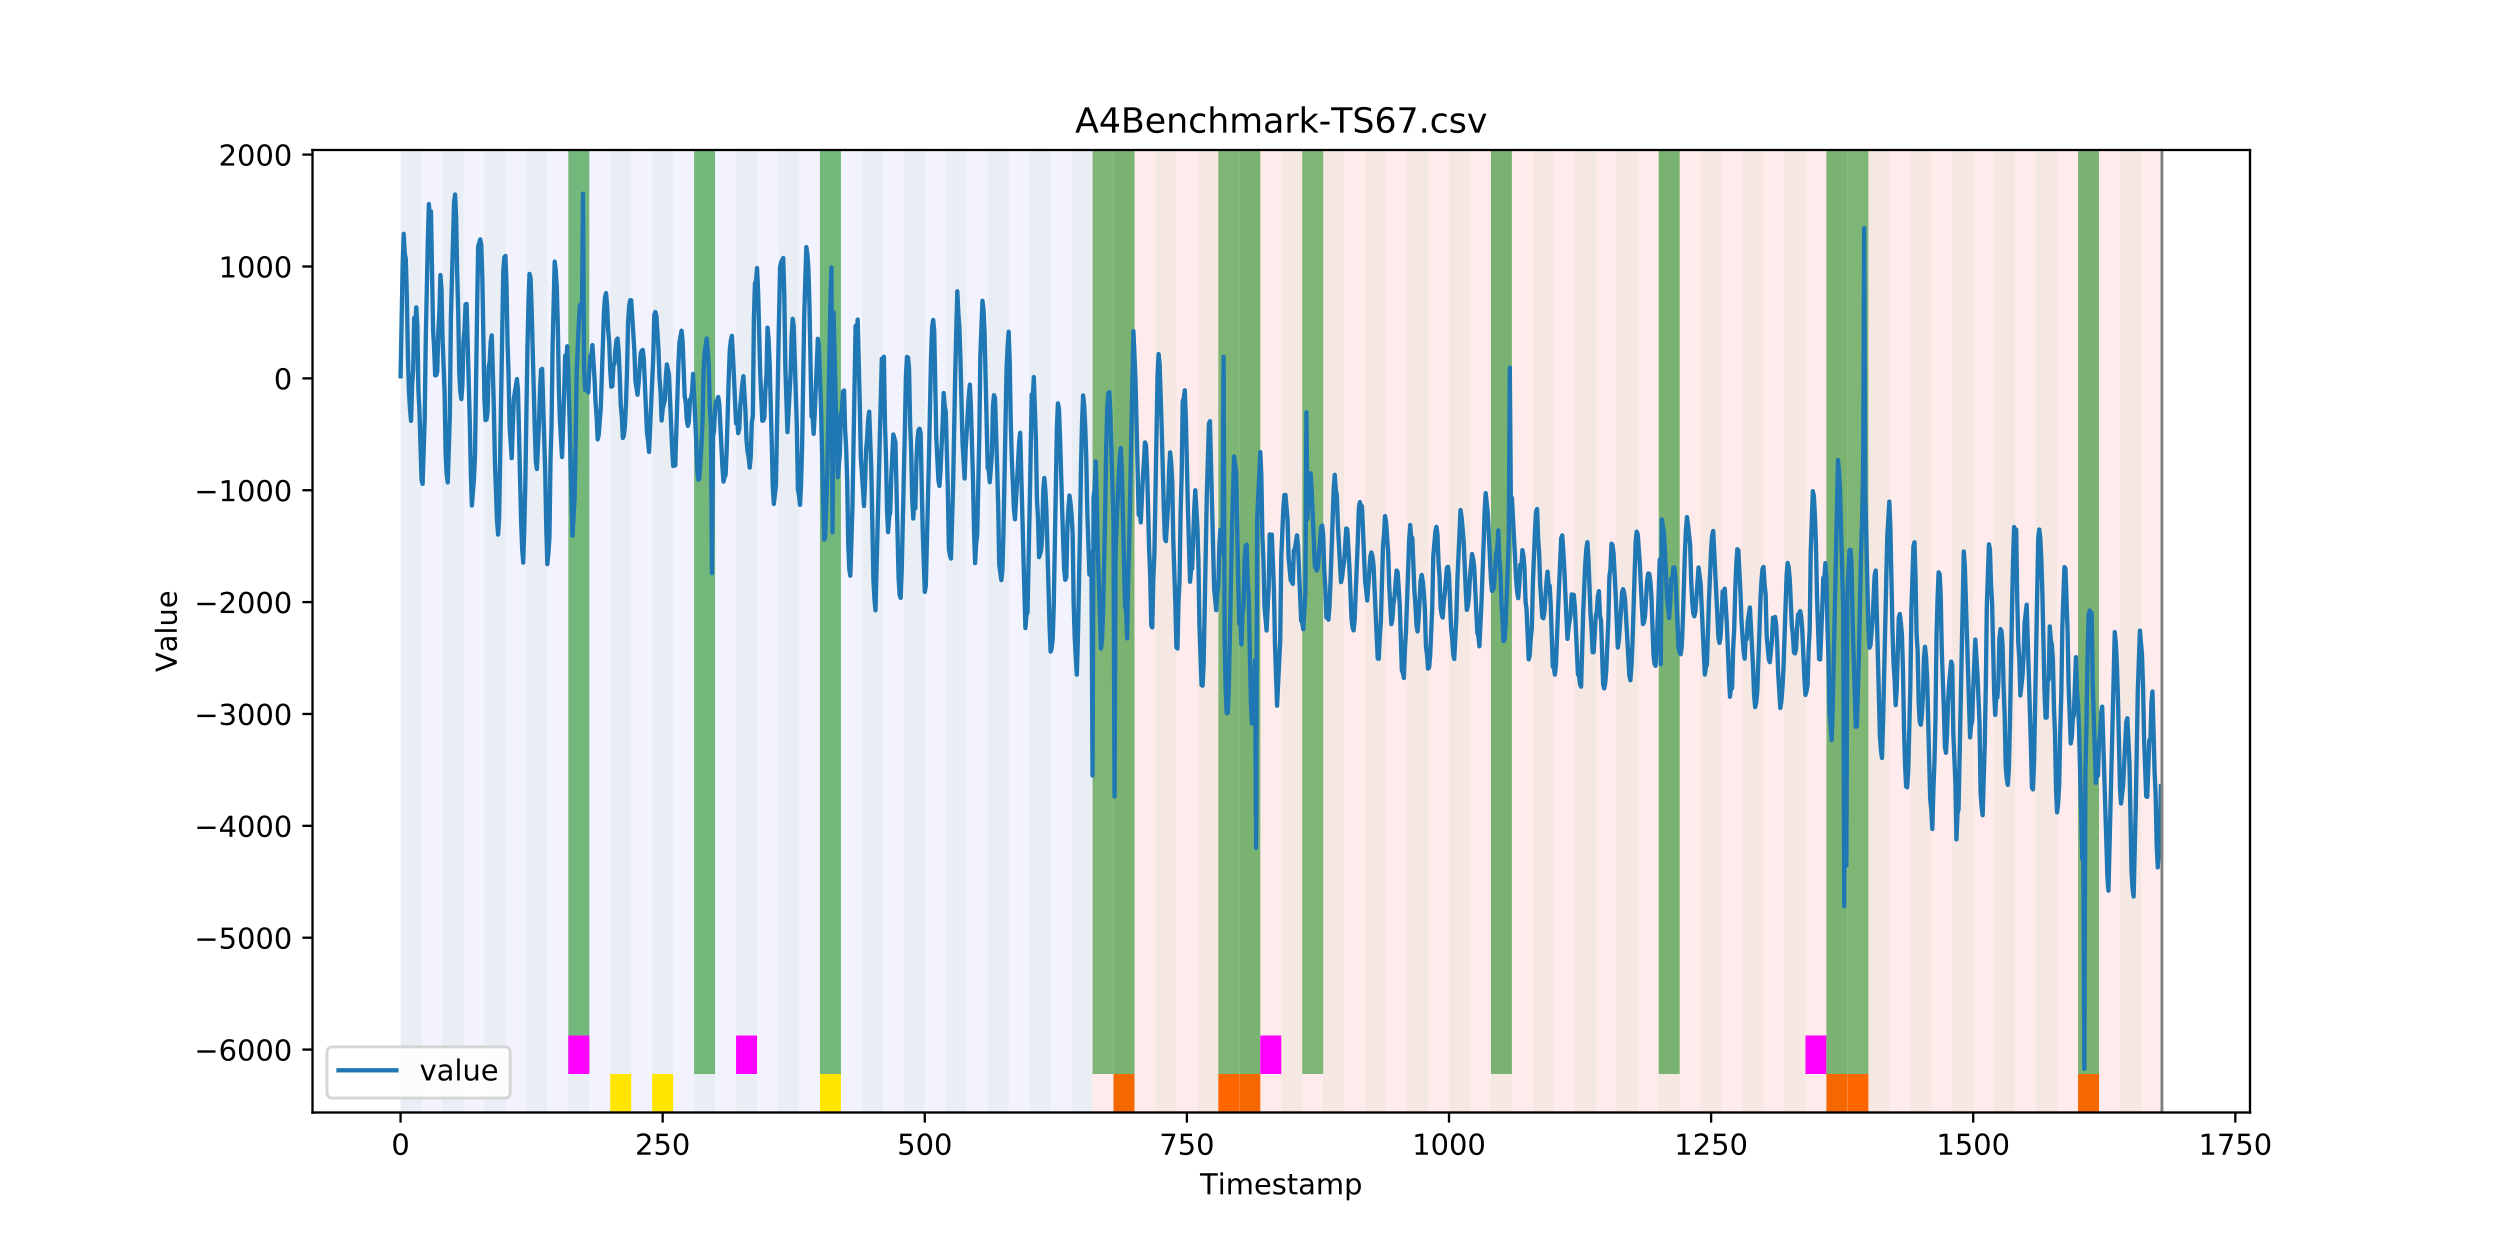 <?xml version="1.0" encoding="utf-8" standalone="no"?>
<!DOCTYPE svg PUBLIC "-//W3C//DTD SVG 1.1//EN"
  "http://www.w3.org/Graphics/SVG/1.1/DTD/svg11.dtd">
<!-- Created with matplotlib (https://matplotlib.org/) -->
<svg height="432pt" version="1.1" viewBox="0 0 864 432" width="864pt" xmlns="http://www.w3.org/2000/svg" xmlns:xlink="http://www.w3.org/1999/xlink">
 <defs>
  <style type="text/css">
*{stroke-linecap:butt;stroke-linejoin:round;}
  </style>
 </defs>
 <g id="figure_1">
  <g id="patch_1">
   <path d="M 0 432 
L 864 432 
L 864 0 
L 0 0 
z
" style="fill:#ffffff;"/>
  </g>
  <g id="axes_1">
   <g id="patch_2">
    <path d="M 108 384.48 
L 777.6 384.48 
L 777.6 51.84 
L 108 51.84 
z
" style="fill:#ffffff;"/>
   </g>
   <g id="patch_3">
    <path clip-path="url(#p8281e2f699)" d="M 138.436 384.48 
L 138.436 51.84 
L 377.579 51.84 
L 377.579 384.48 
z
" style="fill:#0000ff;opacity:0.05;"/>
   </g>
   <g id="patch_4">
    <path clip-path="url(#p8281e2f699)" d="M 377.579 384.48 
L 377.579 51.84 
L 747.164 51.84 
L 747.164 384.48 
z
" style="fill:#ff0000;opacity:0.08;"/>
   </g>
   <g id="patch_5">
    <path clip-path="url(#p8281e2f699)" d="M 138.436 384.48 
L 138.436 51.84 
L 145.683 51.84 
L 145.683 384.48 
z
" style="fill:#008000;opacity:0.04;"/>
   </g>
   <g id="patch_6">
    <path clip-path="url(#p8281e2f699)" d="M 384.826 384.48 
L 384.826 371.174 
L 392.073 371.174 
L 392.073 384.48 
z
" style="fill:#ff6600;"/>
   </g>
   <g id="patch_7">
    <path clip-path="url(#p8281e2f699)" d="M 152.93 384.48 
L 152.93 51.84 
L 160.177 51.84 
L 160.177 384.48 
z
" style="fill:#008000;opacity:0.04;"/>
   </g>
   <g id="patch_8">
    <path clip-path="url(#p8281e2f699)" d="M 167.423 384.48 
L 167.423 51.84 
L 174.67 51.84 
L 174.67 384.48 
z
" style="fill:#008000;opacity:0.04;"/>
   </g>
   <g id="patch_9">
    <path clip-path="url(#p8281e2f699)" d="M 181.917 384.48 
L 181.917 51.84 
L 189.164 51.84 
L 189.164 384.48 
z
" style="fill:#008000;opacity:0.04;"/>
   </g>
   <g id="patch_10">
    <path clip-path="url(#p8281e2f699)" d="M 421.06 384.48 
L 421.06 371.174 
L 428.306 371.174 
L 428.306 384.48 
z
" style="fill:#ff6600;"/>
   </g>
   <g id="patch_11">
    <path clip-path="url(#p8281e2f699)" d="M 428.306 384.48 
L 428.306 371.174 
L 435.553 371.174 
L 435.553 384.48 
z
" style="fill:#ff6600;"/>
   </g>
   <g id="patch_12">
    <path clip-path="url(#p8281e2f699)" d="M 196.41 384.48 
L 196.41 51.84 
L 203.657 51.84 
L 203.657 384.48 
z
" style="fill:#008000;opacity:0.04;"/>
   </g>
   <g id="patch_13">
    <path clip-path="url(#p8281e2f699)" d="M 196.41 371.174 
L 196.41 51.84 
L 203.657 51.84 
L 203.657 371.174 
z
" style="fill:#008000;opacity:0.5;"/>
   </g>
   <g id="patch_14">
    <path clip-path="url(#p8281e2f699)" d="M 196.41 371.174 
L 196.41 357.869 
L 203.657 357.869 
L 203.657 371.174 
z
" style="fill:#ff00ff;"/>
   </g>
   <g id="patch_15">
    <path clip-path="url(#p8281e2f699)" d="M 210.904 384.48 
L 210.904 51.84 
L 218.151 51.84 
L 218.151 384.48 
z
" style="fill:#008000;opacity:0.04;"/>
   </g>
   <g id="patch_16">
    <path clip-path="url(#p8281e2f699)" d="M 210.904 384.48 
L 210.904 371.174 
L 218.151 371.174 
L 218.151 384.48 
z
" style="fill:#ffe500;"/>
   </g>
   <g id="patch_17">
    <path clip-path="url(#p8281e2f699)" d="M 225.397 384.48 
L 225.397 51.84 
L 232.644 51.84 
L 232.644 384.48 
z
" style="fill:#008000;opacity:0.04;"/>
   </g>
   <g id="patch_18">
    <path clip-path="url(#p8281e2f699)" d="M 225.397 384.48 
L 225.397 371.174 
L 232.644 371.174 
L 232.644 384.48 
z
" style="fill:#ffe500;"/>
   </g>
   <g id="patch_19">
    <path clip-path="url(#p8281e2f699)" d="M 239.891 384.48 
L 239.891 51.84 
L 247.138 51.84 
L 247.138 384.48 
z
" style="fill:#008000;opacity:0.04;"/>
   </g>
   <g id="patch_20">
    <path clip-path="url(#p8281e2f699)" d="M 239.891 371.174 
L 239.891 51.84 
L 247.138 51.84 
L 247.138 371.174 
z
" style="fill:#008000;opacity:0.5;"/>
   </g>
   <g id="patch_21">
    <path clip-path="url(#p8281e2f699)" d="M 254.384 384.48 
L 254.384 51.84 
L 261.631 51.84 
L 261.631 384.48 
z
" style="fill:#008000;opacity:0.04;"/>
   </g>
   <g id="patch_22">
    <path clip-path="url(#p8281e2f699)" d="M 254.384 371.174 
L 254.384 357.869 
L 261.631 357.869 
L 261.631 371.174 
z
" style="fill:#ff00ff;"/>
   </g>
   <g id="patch_23">
    <path clip-path="url(#p8281e2f699)" d="M 268.878 384.48 
L 268.878 51.84 
L 276.125 51.84 
L 276.125 384.48 
z
" style="fill:#008000;opacity:0.04;"/>
   </g>
   <g id="patch_24">
    <path clip-path="url(#p8281e2f699)" d="M 283.371 384.48 
L 283.371 51.84 
L 290.618 51.84 
L 290.618 384.48 
z
" style="fill:#008000;opacity:0.04;"/>
   </g>
   <g id="patch_25">
    <path clip-path="url(#p8281e2f699)" d="M 283.371 371.174 
L 283.371 51.84 
L 290.618 51.84 
L 290.618 371.174 
z
" style="fill:#008000;opacity:0.5;"/>
   </g>
   <g id="patch_26">
    <path clip-path="url(#p8281e2f699)" d="M 283.371 384.48 
L 283.371 371.174 
L 290.618 371.174 
L 290.618 384.48 
z
" style="fill:#ffe500;"/>
   </g>
   <g id="patch_27">
    <path clip-path="url(#p8281e2f699)" d="M 297.865 384.48 
L 297.865 51.84 
L 305.112 51.84 
L 305.112 384.48 
z
" style="fill:#008000;opacity:0.04;"/>
   </g>
   <g id="patch_28">
    <path clip-path="url(#p8281e2f699)" d="M 312.358 384.48 
L 312.358 51.84 
L 319.605 51.84 
L 319.605 384.48 
z
" style="fill:#008000;opacity:0.04;"/>
   </g>
   <g id="patch_29">
    <path clip-path="url(#p8281e2f699)" d="M 326.852 384.48 
L 326.852 51.84 
L 334.099 51.84 
L 334.099 384.48 
z
" style="fill:#008000;opacity:0.04;"/>
   </g>
   <g id="patch_30">
    <path clip-path="url(#p8281e2f699)" d="M 341.345 384.48 
L 341.345 51.84 
L 348.592 51.84 
L 348.592 384.48 
z
" style="fill:#008000;opacity:0.04;"/>
   </g>
   <g id="patch_31">
    <path clip-path="url(#p8281e2f699)" d="M 355.839 384.48 
L 355.839 51.84 
L 363.086 51.84 
L 363.086 384.48 
z
" style="fill:#008000;opacity:0.04;"/>
   </g>
   <g id="patch_32">
    <path clip-path="url(#p8281e2f699)" d="M 370.332 384.48 
L 370.332 51.84 
L 377.579 51.84 
L 377.579 384.48 
z
" style="fill:#008000;opacity:0.04;"/>
   </g>
   <g id="patch_33">
    <path clip-path="url(#p8281e2f699)" d="M 377.579 371.174 
L 377.579 51.84 
L 384.826 51.84 
L 384.826 371.174 
z
" style="fill:#008000;opacity:0.5;"/>
   </g>
   <g id="patch_34">
    <path clip-path="url(#p8281e2f699)" d="M 384.826 384.48 
L 384.826 51.84 
L 392.073 51.84 
L 392.073 384.48 
z
" style="fill:#008000;opacity:0.04;"/>
   </g>
   <g id="patch_35">
    <path clip-path="url(#p8281e2f699)" d="M 384.826 371.174 
L 384.826 51.84 
L 392.073 51.84 
L 392.073 371.174 
z
" style="fill:#008000;opacity:0.5;"/>
   </g>
   <g id="patch_36">
    <path clip-path="url(#p8281e2f699)" d="M 631.216 384.48 
L 631.216 371.174 
L 638.462 371.174 
L 638.462 384.48 
z
" style="fill:#ff6600;"/>
   </g>
   <g id="patch_37">
    <path clip-path="url(#p8281e2f699)" d="M 399.319 384.48 
L 399.319 51.84 
L 406.566 51.84 
L 406.566 384.48 
z
" style="fill:#008000;opacity:0.04;"/>
   </g>
   <g id="patch_38">
    <path clip-path="url(#p8281e2f699)" d="M 638.462 384.48 
L 638.462 371.174 
L 645.709 371.174 
L 645.709 384.48 
z
" style="fill:#ff6600;"/>
   </g>
   <g id="patch_39">
    <path clip-path="url(#p8281e2f699)" d="M 413.813 384.48 
L 413.813 51.84 
L 421.06 51.84 
L 421.06 384.48 
z
" style="fill:#008000;opacity:0.04;"/>
   </g>
   <g id="patch_40">
    <path clip-path="url(#p8281e2f699)" d="M 421.06 371.174 
L 421.06 51.84 
L 428.306 51.84 
L 428.306 371.174 
z
" style="fill:#008000;opacity:0.5;"/>
   </g>
   <g id="patch_41">
    <path clip-path="url(#p8281e2f699)" d="M 428.306 384.48 
L 428.306 51.84 
L 435.553 51.84 
L 435.553 384.48 
z
" style="fill:#008000;opacity:0.04;"/>
   </g>
   <g id="patch_42">
    <path clip-path="url(#p8281e2f699)" d="M 428.306 371.174 
L 428.306 51.84 
L 435.553 51.84 
L 435.553 371.174 
z
" style="fill:#008000;opacity:0.5;"/>
   </g>
   <g id="patch_43">
    <path clip-path="url(#p8281e2f699)" d="M 435.553 371.174 
L 435.553 357.869 
L 442.8 357.869 
L 442.8 371.174 
z
" style="fill:#ff00ff;"/>
   </g>
   <g id="patch_44">
    <path clip-path="url(#p8281e2f699)" d="M 442.8 384.48 
L 442.8 51.84 
L 450.047 51.84 
L 450.047 384.48 
z
" style="fill:#008000;opacity:0.04;"/>
   </g>
   <g id="patch_45">
    <path clip-path="url(#p8281e2f699)" d="M 450.047 371.174 
L 450.047 51.84 
L 457.294 51.84 
L 457.294 371.174 
z
" style="fill:#008000;opacity:0.5;"/>
   </g>
   <g id="patch_46">
    <path clip-path="url(#p8281e2f699)" d="M 457.294 384.48 
L 457.294 51.84 
L 464.54 51.84 
L 464.54 384.48 
z
" style="fill:#008000;opacity:0.04;"/>
   </g>
   <g id="patch_47">
    <path clip-path="url(#p8281e2f699)" d="M 471.787 384.48 
L 471.787 51.84 
L 479.034 51.84 
L 479.034 384.48 
z
" style="fill:#008000;opacity:0.04;"/>
   </g>
   <g id="patch_48">
    <path clip-path="url(#p8281e2f699)" d="M 718.177 384.48 
L 718.177 371.174 
L 725.423 371.174 
L 725.423 384.48 
z
" style="fill:#ff6600;"/>
   </g>
   <g id="patch_49">
    <path clip-path="url(#p8281e2f699)" d="M 486.281 384.48 
L 486.281 51.84 
L 493.527 51.84 
L 493.527 384.48 
z
" style="fill:#008000;opacity:0.04;"/>
   </g>
   <g id="patch_50">
    <path clip-path="url(#p8281e2f699)" d="M 500.774 384.48 
L 500.774 51.84 
L 508.021 51.84 
L 508.021 384.48 
z
" style="fill:#008000;opacity:0.04;"/>
   </g>
   <g id="patch_51">
    <path clip-path="url(#p8281e2f699)" d="M 515.268 384.48 
L 515.268 51.84 
L 522.514 51.84 
L 522.514 384.48 
z
" style="fill:#008000;opacity:0.04;"/>
   </g>
   <g id="patch_52">
    <path clip-path="url(#p8281e2f699)" d="M 515.268 371.174 
L 515.268 51.84 
L 522.514 51.84 
L 522.514 371.174 
z
" style="fill:#008000;opacity:0.5;"/>
   </g>
   <g id="patch_53">
    <path clip-path="url(#p8281e2f699)" d="M 529.761 384.48 
L 529.761 51.84 
L 537.008 51.84 
L 537.008 384.48 
z
" style="fill:#008000;opacity:0.04;"/>
   </g>
   <g id="patch_54">
    <path clip-path="url(#p8281e2f699)" d="M 544.255 384.48 
L 544.255 51.84 
L 551.501 51.84 
L 551.501 384.48 
z
" style="fill:#008000;opacity:0.04;"/>
   </g>
   <g id="patch_55">
    <path clip-path="url(#p8281e2f699)" d="M 558.748 384.48 
L 558.748 51.84 
L 565.995 51.84 
L 565.995 384.48 
z
" style="fill:#008000;opacity:0.04;"/>
   </g>
   <g id="patch_56">
    <path clip-path="url(#p8281e2f699)" d="M 573.242 384.48 
L 573.242 51.84 
L 580.488 51.84 
L 580.488 384.48 
z
" style="fill:#008000;opacity:0.04;"/>
   </g>
   <g id="patch_57">
    <path clip-path="url(#p8281e2f699)" d="M 573.242 371.174 
L 573.242 51.84 
L 580.488 51.84 
L 580.488 371.174 
z
" style="fill:#008000;opacity:0.5;"/>
   </g>
   <g id="patch_58">
    <path clip-path="url(#p8281e2f699)" d="M 587.735 384.48 
L 587.735 51.84 
L 594.982 51.84 
L 594.982 384.48 
z
" style="fill:#008000;opacity:0.04;"/>
   </g>
   <g id="patch_59">
    <path clip-path="url(#p8281e2f699)" d="M 602.229 384.48 
L 602.229 51.84 
L 609.475 51.84 
L 609.475 384.48 
z
" style="fill:#008000;opacity:0.04;"/>
   </g>
   <g id="patch_60">
    <path clip-path="url(#p8281e2f699)" d="M 616.722 384.48 
L 616.722 51.84 
L 623.969 51.84 
L 623.969 384.48 
z
" style="fill:#008000;opacity:0.04;"/>
   </g>
   <g id="patch_61">
    <path clip-path="url(#p8281e2f699)" d="M 623.969 371.174 
L 623.969 357.869 
L 631.216 357.869 
L 631.216 371.174 
z
" style="fill:#ff00ff;"/>
   </g>
   <g id="patch_62">
    <path clip-path="url(#p8281e2f699)" d="M 631.216 384.48 
L 631.216 51.84 
L 638.462 51.84 
L 638.462 384.48 
z
" style="fill:#008000;opacity:0.04;"/>
   </g>
   <g id="patch_63">
    <path clip-path="url(#p8281e2f699)" d="M 631.216 371.174 
L 631.216 51.84 
L 638.462 51.84 
L 638.462 371.174 
z
" style="fill:#008000;opacity:0.5;"/>
   </g>
   <g id="patch_64">
    <path clip-path="url(#p8281e2f699)" d="M 638.462 371.174 
L 638.462 51.84 
L 645.709 51.84 
L 645.709 371.174 
z
" style="fill:#008000;opacity:0.5;"/>
   </g>
   <g id="patch_65">
    <path clip-path="url(#p8281e2f699)" d="M 645.709 384.48 
L 645.709 51.84 
L 652.956 51.84 
L 652.956 384.48 
z
" style="fill:#008000;opacity:0.04;"/>
   </g>
   <g id="patch_66">
    <path clip-path="url(#p8281e2f699)" d="M 660.203 384.48 
L 660.203 51.84 
L 667.449 51.84 
L 667.449 384.48 
z
" style="fill:#008000;opacity:0.04;"/>
   </g>
   <g id="patch_67">
    <path clip-path="url(#p8281e2f699)" d="M 674.696 384.48 
L 674.696 51.84 
L 681.943 51.84 
L 681.943 384.48 
z
" style="fill:#008000;opacity:0.04;"/>
   </g>
   <g id="patch_68">
    <path clip-path="url(#p8281e2f699)" d="M 689.19 384.48 
L 689.19 51.84 
L 696.436 51.84 
L 696.436 384.48 
z
" style="fill:#008000;opacity:0.04;"/>
   </g>
   <g id="patch_69">
    <path clip-path="url(#p8281e2f699)" d="M 703.683 384.48 
L 703.683 51.84 
L 710.93 51.84 
L 710.93 384.48 
z
" style="fill:#008000;opacity:0.04;"/>
   </g>
   <g id="patch_70">
    <path clip-path="url(#p8281e2f699)" d="M 718.177 384.48 
L 718.177 51.84 
L 725.423 51.84 
L 725.423 384.48 
z
" style="fill:#008000;opacity:0.04;"/>
   </g>
   <g id="patch_71">
    <path clip-path="url(#p8281e2f699)" d="M 718.177 371.174 
L 718.177 51.84 
L 725.423 51.84 
L 725.423 371.174 
z
" style="fill:#008000;opacity:0.5;"/>
   </g>
   <g id="patch_72">
    <path clip-path="url(#p8281e2f699)" d="M 732.67 384.48 
L 732.67 51.84 
L 739.917 51.84 
L 739.917 384.48 
z
" style="fill:#008000;opacity:0.04;"/>
   </g>
   <g id="matplotlib.axis_1">
    <g id="xtick_1">
     <g id="line2d_1">
      <defs>
       <path d="M 0 0 
L 0 3.5 
" id="m533968f621" style="stroke:#000000;stroke-width:0.8;"/>
      </defs>
      <g>
       <use style="stroke:#000000;stroke-width:0.8;" x="138.436" xlink:href="#m533968f621" y="384.48"/>
      </g>
     </g>
     <g id="text_1">
      <!-- 0 -->
      <defs>
       <path d="M 31.781 66.406 
Q 24.172 66.406 20.328 58.906 
Q 16.5 51.422 16.5 36.375 
Q 16.5 21.391 20.328 13.891 
Q 24.172 6.391 31.781 6.391 
Q 39.453 6.391 43.281 13.891 
Q 47.125 21.391 47.125 36.375 
Q 47.125 51.422 43.281 58.906 
Q 39.453 66.406 31.781 66.406 
z
M 31.781 74.219 
Q 44.047 74.219 50.516 64.516 
Q 56.984 54.828 56.984 36.375 
Q 56.984 17.969 50.516 8.266 
Q 44.047 -1.422 31.781 -1.422 
Q 19.531 -1.422 13.062 8.266 
Q 6.594 17.969 6.594 36.375 
Q 6.594 54.828 13.062 64.516 
Q 19.531 74.219 31.781 74.219 
z
" id="DejaVuSans-48"/>
      </defs>
      <g transform="translate(135.255 399.078)scale(0.1 -0.1)">
       <use xlink:href="#DejaVuSans-48"/>
      </g>
     </g>
    </g>
    <g id="xtick_2">
     <g id="line2d_2">
      <g>
       <use style="stroke:#000000;stroke-width:0.8;" x="229.021" xlink:href="#m533968f621" y="384.48"/>
      </g>
     </g>
     <g id="text_2">
      <!-- 250 -->
      <defs>
       <path d="M 19.188 8.297 
L 53.609 8.297 
L 53.609 0 
L 7.328 0 
L 7.328 8.297 
Q 12.938 14.109 22.625 23.891 
Q 32.328 33.688 34.812 36.531 
Q 39.547 41.844 41.422 45.531 
Q 43.312 49.219 43.312 52.781 
Q 43.312 58.594 39.234 62.25 
Q 35.156 65.922 28.609 65.922 
Q 23.969 65.922 18.812 64.312 
Q 13.672 62.703 7.812 59.422 
L 7.812 69.391 
Q 13.766 71.781 18.938 73 
Q 24.125 74.219 28.422 74.219 
Q 39.75 74.219 46.484 68.547 
Q 53.219 62.891 53.219 53.422 
Q 53.219 48.922 51.531 44.891 
Q 49.859 40.875 45.406 35.406 
Q 44.188 33.984 37.641 27.219 
Q 31.109 20.453 19.188 8.297 
z
" id="DejaVuSans-50"/>
       <path d="M 10.797 72.906 
L 49.516 72.906 
L 49.516 64.594 
L 19.828 64.594 
L 19.828 46.734 
Q 21.969 47.469 24.109 47.828 
Q 26.266 48.188 28.422 48.188 
Q 40.625 48.188 47.75 41.5 
Q 54.891 34.812 54.891 23.391 
Q 54.891 11.625 47.562 5.094 
Q 40.234 -1.422 26.906 -1.422 
Q 22.312 -1.422 17.547 -0.641 
Q 12.797 0.141 7.719 1.703 
L 7.719 11.625 
Q 12.109 9.234 16.797 8.062 
Q 21.484 6.891 26.703 6.891 
Q 35.156 6.891 40.078 11.328 
Q 45.016 15.766 45.016 23.391 
Q 45.016 31 40.078 35.438 
Q 35.156 39.891 26.703 39.891 
Q 22.75 39.891 18.812 39.016 
Q 14.891 38.141 10.797 36.281 
z
" id="DejaVuSans-53"/>
      </defs>
      <g transform="translate(219.477 399.078)scale(0.1 -0.1)">
       <use xlink:href="#DejaVuSans-50"/>
       <use x="63.623" xlink:href="#DejaVuSans-53"/>
       <use x="127.246" xlink:href="#DejaVuSans-48"/>
      </g>
     </g>
    </g>
    <g id="xtick_3">
     <g id="line2d_3">
      <g>
       <use style="stroke:#000000;stroke-width:0.8;" x="319.605" xlink:href="#m533968f621" y="384.48"/>
      </g>
     </g>
     <g id="text_3">
      <!-- 500 -->
      <g transform="translate(310.061 399.078)scale(0.1 -0.1)">
       <use xlink:href="#DejaVuSans-53"/>
       <use x="63.623" xlink:href="#DejaVuSans-48"/>
       <use x="127.246" xlink:href="#DejaVuSans-48"/>
      </g>
     </g>
    </g>
    <g id="xtick_4">
     <g id="line2d_4">
      <g>
       <use style="stroke:#000000;stroke-width:0.8;" x="410.19" xlink:href="#m533968f621" y="384.48"/>
      </g>
     </g>
     <g id="text_4">
      <!-- 750 -->
      <defs>
       <path d="M 8.203 72.906 
L 55.078 72.906 
L 55.078 68.703 
L 28.609 0 
L 18.312 0 
L 43.219 64.594 
L 8.203 64.594 
z
" id="DejaVuSans-55"/>
      </defs>
      <g transform="translate(400.646 399.078)scale(0.1 -0.1)">
       <use xlink:href="#DejaVuSans-55"/>
       <use x="63.623" xlink:href="#DejaVuSans-53"/>
       <use x="127.246" xlink:href="#DejaVuSans-48"/>
      </g>
     </g>
    </g>
    <g id="xtick_5">
     <g id="line2d_5">
      <g>
       <use style="stroke:#000000;stroke-width:0.8;" x="500.774" xlink:href="#m533968f621" y="384.48"/>
      </g>
     </g>
     <g id="text_5">
      <!-- 1000 -->
      <defs>
       <path d="M 12.406 8.297 
L 28.516 8.297 
L 28.516 63.922 
L 10.984 60.406 
L 10.984 69.391 
L 28.422 72.906 
L 38.281 72.906 
L 38.281 8.297 
L 54.391 8.297 
L 54.391 0 
L 12.406 0 
z
" id="DejaVuSans-49"/>
      </defs>
      <g transform="translate(488.049 399.078)scale(0.1 -0.1)">
       <use xlink:href="#DejaVuSans-49"/>
       <use x="63.623" xlink:href="#DejaVuSans-48"/>
       <use x="127.246" xlink:href="#DejaVuSans-48"/>
       <use x="190.869" xlink:href="#DejaVuSans-48"/>
      </g>
     </g>
    </g>
    <g id="xtick_6">
     <g id="line2d_6">
      <g>
       <use style="stroke:#000000;stroke-width:0.8;" x="591.358" xlink:href="#m533968f621" y="384.48"/>
      </g>
     </g>
     <g id="text_6">
      <!-- 1250 -->
      <g transform="translate(578.633 399.078)scale(0.1 -0.1)">
       <use xlink:href="#DejaVuSans-49"/>
       <use x="63.623" xlink:href="#DejaVuSans-50"/>
       <use x="127.246" xlink:href="#DejaVuSans-53"/>
       <use x="190.869" xlink:href="#DejaVuSans-48"/>
      </g>
     </g>
    </g>
    <g id="xtick_7">
     <g id="line2d_7">
      <g>
       <use style="stroke:#000000;stroke-width:0.8;" x="681.943" xlink:href="#m533968f621" y="384.48"/>
      </g>
     </g>
     <g id="text_7">
      <!-- 1500 -->
      <g transform="translate(669.218 399.078)scale(0.1 -0.1)">
       <use xlink:href="#DejaVuSans-49"/>
       <use x="63.623" xlink:href="#DejaVuSans-53"/>
       <use x="127.246" xlink:href="#DejaVuSans-48"/>
       <use x="190.869" xlink:href="#DejaVuSans-48"/>
      </g>
     </g>
    </g>
    <g id="xtick_8">
     <g id="line2d_8">
      <g>
       <use style="stroke:#000000;stroke-width:0.8;" x="772.527" xlink:href="#m533968f621" y="384.48"/>
      </g>
     </g>
     <g id="text_8">
      <!-- 1750 -->
      <g transform="translate(759.802 399.078)scale(0.1 -0.1)">
       <use xlink:href="#DejaVuSans-49"/>
       <use x="63.623" xlink:href="#DejaVuSans-55"/>
       <use x="127.246" xlink:href="#DejaVuSans-53"/>
       <use x="190.869" xlink:href="#DejaVuSans-48"/>
      </g>
     </g>
    </g>
    <g id="text_9">
     <!-- Timestamp -->
     <defs>
      <path d="M -0.297 72.906 
L 61.375 72.906 
L 61.375 64.594 
L 35.5 64.594 
L 35.5 0 
L 25.594 0 
L 25.594 64.594 
L -0.297 64.594 
z
" id="DejaVuSans-84"/>
      <path d="M 9.422 54.688 
L 18.406 54.688 
L 18.406 0 
L 9.422 0 
z
M 9.422 75.984 
L 18.406 75.984 
L 18.406 64.594 
L 9.422 64.594 
z
" id="DejaVuSans-105"/>
      <path d="M 52 44.188 
Q 55.375 50.25 60.062 53.125 
Q 64.75 56 71.094 56 
Q 79.641 56 84.281 50.016 
Q 88.922 44.047 88.922 33.016 
L 88.922 0 
L 79.891 0 
L 79.891 32.719 
Q 79.891 40.578 77.094 44.375 
Q 74.312 48.188 68.609 48.188 
Q 61.625 48.188 57.562 43.547 
Q 53.516 38.922 53.516 30.906 
L 53.516 0 
L 44.484 0 
L 44.484 32.719 
Q 44.484 40.625 41.703 44.406 
Q 38.922 48.188 33.109 48.188 
Q 26.219 48.188 22.156 43.531 
Q 18.109 38.875 18.109 30.906 
L 18.109 0 
L 9.078 0 
L 9.078 54.688 
L 18.109 54.688 
L 18.109 46.188 
Q 21.188 51.219 25.484 53.609 
Q 29.781 56 35.688 56 
Q 41.656 56 45.828 52.969 
Q 50 49.953 52 44.188 
z
" id="DejaVuSans-109"/>
      <path d="M 56.203 29.594 
L 56.203 25.203 
L 14.891 25.203 
Q 15.484 15.922 20.484 11.062 
Q 25.484 6.203 34.422 6.203 
Q 39.594 6.203 44.453 7.469 
Q 49.312 8.734 54.109 11.281 
L 54.109 2.781 
Q 49.266 0.734 44.188 -0.344 
Q 39.109 -1.422 33.891 -1.422 
Q 20.797 -1.422 13.156 6.188 
Q 5.516 13.812 5.516 26.812 
Q 5.516 40.234 12.766 48.109 
Q 20.016 56 32.328 56 
Q 43.359 56 49.781 48.891 
Q 56.203 41.797 56.203 29.594 
z
M 47.219 32.234 
Q 47.125 39.594 43.094 43.984 
Q 39.062 48.391 32.422 48.391 
Q 24.906 48.391 20.391 44.141 
Q 15.875 39.891 15.188 32.172 
z
" id="DejaVuSans-101"/>
      <path d="M 44.281 53.078 
L 44.281 44.578 
Q 40.484 46.531 36.375 47.5 
Q 32.281 48.484 27.875 48.484 
Q 21.188 48.484 17.844 46.438 
Q 14.5 44.391 14.5 40.281 
Q 14.5 37.156 16.891 35.375 
Q 19.281 33.594 26.516 31.984 
L 29.594 31.297 
Q 39.156 29.25 43.188 25.516 
Q 47.219 21.781 47.219 15.094 
Q 47.219 7.469 41.188 3.016 
Q 35.156 -1.422 24.609 -1.422 
Q 20.219 -1.422 15.453 -0.562 
Q 10.688 0.297 5.422 2 
L 5.422 11.281 
Q 10.406 8.688 15.234 7.391 
Q 20.062 6.109 24.812 6.109 
Q 31.156 6.109 34.562 8.281 
Q 37.984 10.453 37.984 14.406 
Q 37.984 18.062 35.516 20.016 
Q 33.062 21.969 24.703 23.781 
L 21.578 24.516 
Q 13.234 26.266 9.516 29.906 
Q 5.812 33.547 5.812 39.891 
Q 5.812 47.609 11.281 51.797 
Q 16.75 56 26.812 56 
Q 31.781 56 36.172 55.266 
Q 40.578 54.547 44.281 53.078 
z
" id="DejaVuSans-115"/>
      <path d="M 18.312 70.219 
L 18.312 54.688 
L 36.812 54.688 
L 36.812 47.703 
L 18.312 47.703 
L 18.312 18.016 
Q 18.312 11.328 20.141 9.422 
Q 21.969 7.516 27.594 7.516 
L 36.812 7.516 
L 36.812 0 
L 27.594 0 
Q 17.188 0 13.234 3.875 
Q 9.281 7.766 9.281 18.016 
L 9.281 47.703 
L 2.688 47.703 
L 2.688 54.688 
L 9.281 54.688 
L 9.281 70.219 
z
" id="DejaVuSans-116"/>
      <path d="M 34.281 27.484 
Q 23.391 27.484 19.188 25 
Q 14.984 22.516 14.984 16.5 
Q 14.984 11.719 18.141 8.906 
Q 21.297 6.109 26.703 6.109 
Q 34.188 6.109 38.703 11.406 
Q 43.219 16.703 43.219 25.484 
L 43.219 27.484 
z
M 52.203 31.203 
L 52.203 0 
L 43.219 0 
L 43.219 8.297 
Q 40.141 3.328 35.547 0.953 
Q 30.953 -1.422 24.312 -1.422 
Q 15.922 -1.422 10.953 3.297 
Q 6 8.016 6 15.922 
Q 6 25.141 12.172 29.828 
Q 18.359 34.516 30.609 34.516 
L 43.219 34.516 
L 43.219 35.406 
Q 43.219 41.609 39.141 45 
Q 35.062 48.391 27.688 48.391 
Q 23 48.391 18.547 47.266 
Q 14.109 46.141 10.016 43.891 
L 10.016 52.203 
Q 14.938 54.109 19.578 55.047 
Q 24.219 56 28.609 56 
Q 40.484 56 46.344 49.844 
Q 52.203 43.703 52.203 31.203 
z
" id="DejaVuSans-97"/>
      <path d="M 18.109 8.203 
L 18.109 -20.797 
L 9.078 -20.797 
L 9.078 54.688 
L 18.109 54.688 
L 18.109 46.391 
Q 20.953 51.266 25.266 53.625 
Q 29.594 56 35.594 56 
Q 45.562 56 51.781 48.094 
Q 58.016 40.188 58.016 27.297 
Q 58.016 14.406 51.781 6.484 
Q 45.562 -1.422 35.594 -1.422 
Q 29.594 -1.422 25.266 0.953 
Q 20.953 3.328 18.109 8.203 
z
M 48.688 27.297 
Q 48.688 37.203 44.609 42.844 
Q 40.531 48.484 33.406 48.484 
Q 26.266 48.484 22.188 42.844 
Q 18.109 37.203 18.109 27.297 
Q 18.109 17.391 22.188 11.75 
Q 26.266 6.109 33.406 6.109 
Q 40.531 6.109 44.609 11.75 
Q 48.688 17.391 48.688 27.297 
z
" id="DejaVuSans-112"/>
     </defs>
     <g transform="translate(414.739 412.757)scale(0.1 -0.1)">
      <use xlink:href="#DejaVuSans-84"/>
      <use x="61.037" xlink:href="#DejaVuSans-105"/>
      <use x="88.82" xlink:href="#DejaVuSans-109"/>
      <use x="186.232" xlink:href="#DejaVuSans-101"/>
      <use x="247.756" xlink:href="#DejaVuSans-115"/>
      <use x="299.855" xlink:href="#DejaVuSans-116"/>
      <use x="339.064" xlink:href="#DejaVuSans-97"/>
      <use x="400.344" xlink:href="#DejaVuSans-109"/>
      <use x="497.756" xlink:href="#DejaVuSans-112"/>
     </g>
    </g>
   </g>
   <g id="matplotlib.axis_2">
    <g id="ytick_1">
     <g id="line2d_9">
      <defs>
       <path d="M 0 0 
L -3.5 0 
" id="ma7cf257529" style="stroke:#000000;stroke-width:0.8;"/>
      </defs>
      <g>
       <use style="stroke:#000000;stroke-width:0.8;" x="108" xlink:href="#ma7cf257529" y="362.736"/>
      </g>
     </g>
     <g id="text_10">
      <!-- −6000 -->
      <defs>
       <path d="M 10.594 35.5 
L 73.188 35.5 
L 73.188 27.203 
L 10.594 27.203 
z
" id="DejaVuSans-8722"/>
       <path d="M 33.016 40.375 
Q 26.375 40.375 22.484 35.828 
Q 18.609 31.297 18.609 23.391 
Q 18.609 15.531 22.484 10.953 
Q 26.375 6.391 33.016 6.391 
Q 39.656 6.391 43.531 10.953 
Q 47.406 15.531 47.406 23.391 
Q 47.406 31.297 43.531 35.828 
Q 39.656 40.375 33.016 40.375 
z
M 52.594 71.297 
L 52.594 62.312 
Q 48.875 64.062 45.094 64.984 
Q 41.312 65.922 37.594 65.922 
Q 27.828 65.922 22.672 59.328 
Q 17.531 52.734 16.797 39.406 
Q 19.672 43.656 24.016 45.922 
Q 28.375 48.188 33.594 48.188 
Q 44.578 48.188 50.953 41.516 
Q 57.328 34.859 57.328 23.391 
Q 57.328 12.156 50.688 5.359 
Q 44.047 -1.422 33.016 -1.422 
Q 20.359 -1.422 13.672 8.266 
Q 6.984 17.969 6.984 36.375 
Q 6.984 53.656 15.188 63.938 
Q 23.391 74.219 37.203 74.219 
Q 40.922 74.219 44.703 73.484 
Q 48.484 72.75 52.594 71.297 
z
" id="DejaVuSans-54"/>
      </defs>
      <g transform="translate(67.17 366.536)scale(0.1 -0.1)">
       <use xlink:href="#DejaVuSans-8722"/>
       <use x="83.789" xlink:href="#DejaVuSans-54"/>
       <use x="147.412" xlink:href="#DejaVuSans-48"/>
       <use x="211.035" xlink:href="#DejaVuSans-48"/>
       <use x="274.658" xlink:href="#DejaVuSans-48"/>
      </g>
     </g>
    </g>
    <g id="ytick_2">
     <g id="line2d_10">
      <g>
       <use style="stroke:#000000;stroke-width:0.8;" x="108" xlink:href="#ma7cf257529" y="324.073"/>
      </g>
     </g>
     <g id="text_11">
      <!-- −5000 -->
      <g transform="translate(67.17 327.873)scale(0.1 -0.1)">
       <use xlink:href="#DejaVuSans-8722"/>
       <use x="83.789" xlink:href="#DejaVuSans-53"/>
       <use x="147.412" xlink:href="#DejaVuSans-48"/>
       <use x="211.035" xlink:href="#DejaVuSans-48"/>
       <use x="274.658" xlink:href="#DejaVuSans-48"/>
      </g>
     </g>
    </g>
    <g id="ytick_3">
     <g id="line2d_11">
      <g>
       <use style="stroke:#000000;stroke-width:0.8;" x="108" xlink:href="#ma7cf257529" y="285.41"/>
      </g>
     </g>
     <g id="text_12">
      <!-- −4000 -->
      <defs>
       <path d="M 37.797 64.312 
L 12.891 25.391 
L 37.797 25.391 
z
M 35.203 72.906 
L 47.609 72.906 
L 47.609 25.391 
L 58.016 25.391 
L 58.016 17.188 
L 47.609 17.188 
L 47.609 0 
L 37.797 0 
L 37.797 17.188 
L 4.891 17.188 
L 4.891 26.703 
z
" id="DejaVuSans-52"/>
      </defs>
      <g transform="translate(67.17 289.21)scale(0.1 -0.1)">
       <use xlink:href="#DejaVuSans-8722"/>
       <use x="83.789" xlink:href="#DejaVuSans-52"/>
       <use x="147.412" xlink:href="#DejaVuSans-48"/>
       <use x="211.035" xlink:href="#DejaVuSans-48"/>
       <use x="274.658" xlink:href="#DejaVuSans-48"/>
      </g>
     </g>
    </g>
    <g id="ytick_4">
     <g id="line2d_12">
      <g>
       <use style="stroke:#000000;stroke-width:0.8;" x="108" xlink:href="#ma7cf257529" y="246.747"/>
      </g>
     </g>
     <g id="text_13">
      <!-- −3000 -->
      <defs>
       <path d="M 40.578 39.312 
Q 47.656 37.797 51.625 33 
Q 55.609 28.219 55.609 21.188 
Q 55.609 10.406 48.188 4.484 
Q 40.766 -1.422 27.094 -1.422 
Q 22.516 -1.422 17.656 -0.516 
Q 12.797 0.391 7.625 2.203 
L 7.625 11.719 
Q 11.719 9.328 16.594 8.109 
Q 21.484 6.891 26.812 6.891 
Q 36.078 6.891 40.938 10.547 
Q 45.797 14.203 45.797 21.188 
Q 45.797 27.641 41.281 31.266 
Q 36.766 34.906 28.719 34.906 
L 20.219 34.906 
L 20.219 43.016 
L 29.109 43.016 
Q 36.375 43.016 40.234 45.922 
Q 44.094 48.828 44.094 54.297 
Q 44.094 59.906 40.109 62.906 
Q 36.141 65.922 28.719 65.922 
Q 24.656 65.922 20.016 65.031 
Q 15.375 64.156 9.812 62.312 
L 9.812 71.094 
Q 15.438 72.656 20.344 73.438 
Q 25.25 74.219 29.594 74.219 
Q 40.828 74.219 47.359 69.109 
Q 53.906 64.016 53.906 55.328 
Q 53.906 49.266 50.438 45.094 
Q 46.969 40.922 40.578 39.312 
z
" id="DejaVuSans-51"/>
      </defs>
      <g transform="translate(67.17 250.546)scale(0.1 -0.1)">
       <use xlink:href="#DejaVuSans-8722"/>
       <use x="83.789" xlink:href="#DejaVuSans-51"/>
       <use x="147.412" xlink:href="#DejaVuSans-48"/>
       <use x="211.035" xlink:href="#DejaVuSans-48"/>
       <use x="274.658" xlink:href="#DejaVuSans-48"/>
      </g>
     </g>
    </g>
    <g id="ytick_5">
     <g id="line2d_13">
      <g>
       <use style="stroke:#000000;stroke-width:0.8;" x="108" xlink:href="#ma7cf257529" y="208.084"/>
      </g>
     </g>
     <g id="text_14">
      <!-- −2000 -->
      <g transform="translate(67.17 211.883)scale(0.1 -0.1)">
       <use xlink:href="#DejaVuSans-8722"/>
       <use x="83.789" xlink:href="#DejaVuSans-50"/>
       <use x="147.412" xlink:href="#DejaVuSans-48"/>
       <use x="211.035" xlink:href="#DejaVuSans-48"/>
       <use x="274.658" xlink:href="#DejaVuSans-48"/>
      </g>
     </g>
    </g>
    <g id="ytick_6">
     <g id="line2d_14">
      <g>
       <use style="stroke:#000000;stroke-width:0.8;" x="108" xlink:href="#ma7cf257529" y="169.421"/>
      </g>
     </g>
     <g id="text_15">
      <!-- −1000 -->
      <g transform="translate(67.17 173.22)scale(0.1 -0.1)">
       <use xlink:href="#DejaVuSans-8722"/>
       <use x="83.789" xlink:href="#DejaVuSans-49"/>
       <use x="147.412" xlink:href="#DejaVuSans-48"/>
       <use x="211.035" xlink:href="#DejaVuSans-48"/>
       <use x="274.658" xlink:href="#DejaVuSans-48"/>
      </g>
     </g>
    </g>
    <g id="ytick_7">
     <g id="line2d_15">
      <g>
       <use style="stroke:#000000;stroke-width:0.8;" x="108" xlink:href="#ma7cf257529" y="130.758"/>
      </g>
     </g>
     <g id="text_16">
      <!-- 0 -->
      <g transform="translate(94.638 134.557)scale(0.1 -0.1)">
       <use xlink:href="#DejaVuSans-48"/>
      </g>
     </g>
    </g>
    <g id="ytick_8">
     <g id="line2d_16">
      <g>
       <use style="stroke:#000000;stroke-width:0.8;" x="108" xlink:href="#ma7cf257529" y="92.095"/>
      </g>
     </g>
     <g id="text_17">
      <!-- 1000 -->
      <g transform="translate(75.55 95.894)scale(0.1 -0.1)">
       <use xlink:href="#DejaVuSans-49"/>
       <use x="63.623" xlink:href="#DejaVuSans-48"/>
       <use x="127.246" xlink:href="#DejaVuSans-48"/>
       <use x="190.869" xlink:href="#DejaVuSans-48"/>
      </g>
     </g>
    </g>
    <g id="ytick_9">
     <g id="line2d_17">
      <g>
       <use style="stroke:#000000;stroke-width:0.8;" x="108" xlink:href="#ma7cf257529" y="53.432"/>
      </g>
     </g>
     <g id="text_18">
      <!-- 2000 -->
      <g transform="translate(75.55 57.231)scale(0.1 -0.1)">
       <use xlink:href="#DejaVuSans-50"/>
       <use x="63.623" xlink:href="#DejaVuSans-48"/>
       <use x="127.246" xlink:href="#DejaVuSans-48"/>
       <use x="190.869" xlink:href="#DejaVuSans-48"/>
      </g>
     </g>
    </g>
    <g id="text_19">
     <!-- Value -->
     <defs>
      <path d="M 28.609 0 
L 0.781 72.906 
L 11.078 72.906 
L 34.188 11.531 
L 57.328 72.906 
L 67.578 72.906 
L 39.797 0 
z
" id="DejaVuSans-86"/>
      <path d="M 9.422 75.984 
L 18.406 75.984 
L 18.406 0 
L 9.422 0 
z
" id="DejaVuSans-108"/>
      <path d="M 8.5 21.578 
L 8.5 54.688 
L 17.484 54.688 
L 17.484 21.922 
Q 17.484 14.156 20.5 10.266 
Q 23.531 6.391 29.594 6.391 
Q 36.859 6.391 41.078 11.031 
Q 45.312 15.672 45.312 23.688 
L 45.312 54.688 
L 54.297 54.688 
L 54.297 0 
L 45.312 0 
L 45.312 8.406 
Q 42.047 3.422 37.719 1 
Q 33.406 -1.422 27.688 -1.422 
Q 18.266 -1.422 13.375 4.438 
Q 8.5 10.297 8.5 21.578 
z
M 31.109 56 
z
" id="DejaVuSans-117"/>
     </defs>
     <g transform="translate(61.091 232.273)rotate(-90)scale(0.1 -0.1)">
      <use xlink:href="#DejaVuSans-86"/>
      <use x="68.299" xlink:href="#DejaVuSans-97"/>
      <use x="129.578" xlink:href="#DejaVuSans-108"/>
      <use x="157.361" xlink:href="#DejaVuSans-117"/>
      <use x="220.74" xlink:href="#DejaVuSans-101"/>
     </g>
    </g>
   </g>
   <g id="line2d_18">
    <path clip-path="url(#p8281e2f699)" d="M 138.436 130.038 
L 139.161 91.529 
L 139.523 80.806 
L 139.886 87.656 
L 140.248 89.522 
L 140.61 102.778 
L 140.973 122.917 
L 141.335 135.439 
L 141.697 141.367 
L 142.06 145.443 
L 142.422 132.693 
L 142.784 128.091 
L 143.147 109.887 
L 143.509 113.225 
L 143.871 106.218 
L 144.234 112.652 
L 144.596 134.804 
L 144.958 141.872 
L 145.683 165.851 
L 146.045 167.251 
L 146.77 144.968 
L 147.132 117.591 
L 147.857 83.209 
L 148.219 70.515 
L 148.582 76.261 
L 148.944 73.059 
L 149.669 113.834 
L 150.031 120.249 
L 150.394 129.718 
L 150.756 129.638 
L 151.118 128.368 
L 151.481 114.606 
L 151.843 107.761 
L 152.205 95.055 
L 152.568 99.705 
L 152.93 116.755 
L 153.655 135.584 
L 154.017 157.015 
L 154.379 163.843 
L 154.742 166.726 
L 155.466 143.66 
L 155.829 109.799 
L 156.916 70.131 
L 157.278 67.218 
L 157.64 75.293 
L 158.003 94.615 
L 158.365 107.941 
L 158.727 128.976 
L 159.09 135.434 
L 159.452 137.916 
L 159.814 132.714 
L 160.177 117.959 
L 160.539 113.975 
L 160.901 105.181 
L 161.264 105.037 
L 162.351 145.426 
L 162.713 163.172 
L 163.075 174.735 
L 163.8 165.499 
L 164.162 157.321 
L 164.887 107.087 
L 165.249 85.204 
L 165.974 82.732 
L 166.336 84.644 
L 166.699 96.127 
L 167.423 138.112 
L 167.786 145.182 
L 168.148 144.991 
L 168.51 142.05 
L 168.873 126.889 
L 169.235 124.939 
L 169.597 118.067 
L 169.96 115.911 
L 170.684 141.383 
L 171.047 159.615 
L 171.771 179.96 
L 172.134 184.755 
L 172.496 178.86 
L 173.221 135.599 
L 173.945 93.253 
L 174.308 88.839 
L 174.67 88.464 
L 175.032 97.841 
L 175.395 118.204 
L 175.757 129.522 
L 176.119 147.476 
L 176.844 158.352 
L 177.569 137.919 
L 178.656 131.003 
L 179.018 134.925 
L 180.105 180.59 
L 180.468 189.769 
L 180.83 194.452 
L 181.192 182.577 
L 181.555 166.847 
L 182.279 120.503 
L 182.642 104.334 
L 183.004 94.666 
L 183.366 95.979 
L 183.729 106.721 
L 184.816 148.052 
L 185.178 159.296 
L 185.54 162.099 
L 186.265 146.737 
L 186.627 134.641 
L 186.99 127.781 
L 187.352 127.478 
L 188.439 163.59 
L 188.801 182.901 
L 189.164 194.949 
L 189.526 191.073 
L 189.888 185.71 
L 190.251 159.042 
L 190.613 147.115 
L 190.975 119.855 
L 191.7 90.417 
L 192.062 93.46 
L 192.425 99.313 
L 192.787 112.761 
L 193.149 134.176 
L 193.512 145.386 
L 194.236 157.969 
L 194.961 136.602 
L 195.323 122.917 
L 195.686 124.818 
L 196.048 119.683 
L 196.41 128.498 
L 197.86 185.153 
L 198.584 171.872 
L 198.947 153.109 
L 199.309 128.078 
L 200.034 111.74 
L 200.396 105.437 
L 200.758 105.294 
L 201.121 108.737 
L 201.483 66.96 
L 201.845 126.991 
L 202.208 134.81 
L 202.57 134.207 
L 202.932 133.954 
L 203.295 135.609 
L 203.657 127.963 
L 204.019 122.966 
L 204.382 122.911 
L 204.744 119.263 
L 205.469 130.884 
L 205.831 139.034 
L 206.194 143.976 
L 206.556 151.848 
L 206.918 150.238 
L 207.643 140.615 
L 208.73 107.832 
L 209.092 102.741 
L 209.455 101.31 
L 209.817 105.645 
L 210.179 113.881 
L 210.542 118.466 
L 210.904 128.057 
L 211.266 133.657 
L 211.629 133.438 
L 211.991 126.422 
L 212.353 125.774 
L 212.716 120.56 
L 213.078 117.536 
L 213.44 116.995 
L 213.803 121.494 
L 214.165 129.454 
L 214.527 139.917 
L 214.89 143.941 
L 215.252 151.365 
L 215.614 150.486 
L 215.977 147.153 
L 216.339 139.557 
L 216.701 128.151 
L 217.064 111.234 
L 217.426 105.913 
L 217.788 103.728 
L 218.151 103.775 
L 219.238 121.267 
L 219.6 131.692 
L 220.325 136.42 
L 220.687 132.557 
L 221.412 122.239 
L 221.774 121.212 
L 222.136 120.938 
L 222.499 124.121 
L 223.586 149.191 
L 223.948 152.208 
L 224.31 156.2 
L 225.76 123.432 
L 226.122 108.864 
L 226.484 107.841 
L 226.847 109.113 
L 227.571 120.775 
L 227.934 130.897 
L 228.296 135.367 
L 228.658 145.338 
L 229.021 141.311 
L 229.745 138.303 
L 230.108 130.348 
L 230.47 125.967 
L 231.195 129.543 
L 232.282 154.714 
L 232.644 161.03 
L 233.369 160.838 
L 234.456 126.094 
L 234.818 118.46 
L 235.543 114.29 
L 235.905 117.834 
L 236.63 136.938 
L 236.992 139.068 
L 237.355 144.964 
L 237.717 147.177 
L 238.079 145.594 
L 238.442 138.012 
L 238.804 137.875 
L 239.166 135.485 
L 239.529 129.211 
L 240.616 152.205 
L 240.978 162.157 
L 241.34 165.816 
L 241.703 165.368 
L 242.427 153.736 
L 242.79 145.729 
L 243.152 128.544 
L 243.514 121.733 
L 244.239 116.977 
L 244.601 121.194 
L 244.964 126.858 
L 245.326 141.067 
L 245.688 146.676 
L 246.051 198.1 
L 246.413 151 
L 246.775 148.814 
L 247.138 141.333 
L 247.5 138.761 
L 247.862 138.414 
L 248.225 137.205 
L 248.587 139.72 
L 249.312 154.146 
L 249.674 161.595 
L 250.036 166.462 
L 250.399 164.97 
L 250.761 164.163 
L 251.123 155.731 
L 251.848 130.786 
L 252.21 121.032 
L 252.573 117.71 
L 252.935 116.072 
L 253.297 122.527 
L 254.384 146.317 
L 254.747 144.344 
L 255.109 149.689 
L 255.471 148.333 
L 255.834 140.305 
L 256.558 132.669 
L 256.921 129.996 
L 257.645 142.59 
L 258.008 152.307 
L 258.37 156.183 
L 258.732 158.072 
L 259.095 161.627 
L 259.457 157.819 
L 259.819 145.953 
L 260.182 143.801 
L 260.544 110.231 
L 260.906 97.885 
L 261.269 97.179 
L 261.631 92.618 
L 261.994 100.558 
L 262.718 128.854 
L 263.443 145.413 
L 263.805 145.34 
L 264.168 144.178 
L 264.53 134.826 
L 264.892 129.758 
L 265.255 113.248 
L 265.617 117.146 
L 265.979 125.517 
L 266.704 152.464 
L 267.066 168.274 
L 267.429 174.156 
L 268.153 168.032 
L 269.24 109.352 
L 269.603 92.246 
L 269.965 90.647 
L 270.69 89.181 
L 271.052 102.37 
L 271.414 126.605 
L 272.139 149.341 
L 273.226 129.32 
L 273.588 116.376 
L 273.951 110.163 
L 274.313 112.734 
L 275.4 148.043 
L 275.762 169.197 
L 276.125 171.206 
L 276.487 174.483 
L 276.849 167.222 
L 277.212 153.993 
L 277.936 109.167 
L 278.661 85.382 
L 279.023 87.778 
L 279.386 93.031 
L 279.748 105.696 
L 280.473 144.01 
L 280.835 144.33 
L 281.197 149.954 
L 281.56 143.218 
L 282.647 117.068 
L 283.009 119.468 
L 283.734 140.527 
L 284.821 186.439 
L 285.183 185.903 
L 285.908 163.845 
L 286.995 103.518 
L 287.357 92.456 
L 287.719 183.983 
L 288.082 107.94 
L 288.806 138.448 
L 289.169 148.903 
L 289.531 164.95 
L 290.256 156.636 
L 290.618 143.064 
L 290.981 141.617 
L 291.343 135.303 
L 291.705 134.949 
L 292.068 148.644 
L 292.43 154.733 
L 292.792 166.336 
L 293.155 188.399 
L 293.517 196.62 
L 293.879 198.967 
L 294.604 175.297 
L 295.691 112.649 
L 296.053 116.607 
L 296.416 110.44 
L 297.14 139.618 
L 297.503 158.456 
L 297.865 163.424 
L 298.59 174.9 
L 298.952 166.97 
L 299.314 155.505 
L 299.677 151.647 
L 300.039 144.91 
L 300.401 142.258 
L 301.126 162.336 
L 301.851 200.433 
L 302.213 207.014 
L 302.575 210.931 
L 304.749 123.986 
L 305.112 126.195 
L 305.474 123.276 
L 305.836 146.361 
L 306.199 157.85 
L 306.561 176.472 
L 306.923 183.898 
L 307.286 178.694 
L 307.648 177.108 
L 308.01 164.798 
L 308.735 150.161 
L 309.46 152.802 
L 310.547 199.702 
L 310.909 205.561 
L 311.271 206.636 
L 311.634 197.182 
L 312.721 148.528 
L 313.083 130.296 
L 313.445 123.367 
L 313.808 123.572 
L 314.17 127.303 
L 314.532 146.486 
L 314.895 155.644 
L 315.257 172.37 
L 315.619 179.2 
L 315.982 172.665 
L 316.344 175.689 
L 316.706 159.497 
L 317.069 151.965 
L 317.431 148.619 
L 317.794 148.162 
L 318.156 149.674 
L 318.881 183.021 
L 319.605 204.574 
L 319.968 202.394 
L 321.055 157.9 
L 321.779 122.713 
L 322.142 112.978 
L 322.504 110.585 
L 322.866 114.452 
L 323.591 151.395 
L 324.316 166.03 
L 324.678 167.929 
L 325.04 162.884 
L 325.765 146.374 
L 326.127 135.826 
L 326.49 140.398 
L 326.852 142.293 
L 327.577 169.724 
L 327.939 189.672 
L 328.301 191.836 
L 328.664 193.037 
L 329.388 167.974 
L 330.113 129.627 
L 330.838 100.67 
L 331.2 108.231 
L 331.562 113.311 
L 331.925 124.181 
L 332.649 153.053 
L 333.374 165.375 
L 333.736 155.085 
L 334.823 136.636 
L 335.186 132.904 
L 335.548 140.558 
L 336.273 165.855 
L 336.635 184.162 
L 336.997 194.615 
L 337.36 187.934 
L 337.722 185.029 
L 338.447 150.935 
L 338.809 122.811 
L 339.534 103.948 
L 339.896 107.015 
L 340.258 114.665 
L 341.345 161.775 
L 341.708 162.544 
L 342.07 166.638 
L 342.795 156.818 
L 343.157 140.509 
L 343.519 136.575 
L 343.882 137.554 
L 344.606 161.265 
L 344.969 174.428 
L 345.331 195.16 
L 346.056 200.489 
L 346.418 197.154 
L 346.781 184.481 
L 347.868 127.521 
L 348.23 119.876 
L 348.592 114.642 
L 348.955 125.074 
L 349.317 145.53 
L 349.679 158.567 
L 350.404 175.855 
L 350.766 179.472 
L 351.491 166.451 
L 352.216 152.826 
L 352.578 149.572 
L 354.027 204.657 
L 354.39 217.057 
L 354.752 212.532 
L 355.114 211.723 
L 355.839 175.892 
L 356.564 136.302 
L 356.926 137.593 
L 357.288 130.324 
L 358.013 152.184 
L 358.375 172.766 
L 358.738 179.308 
L 359.1 192.555 
L 359.462 191.483 
L 359.825 189.99 
L 360.187 184.882 
L 360.549 169.589 
L 360.912 165.18 
L 361.274 169.3 
L 361.636 176.567 
L 362.361 203.047 
L 362.723 216.211 
L 363.086 225.193 
L 363.448 224.092 
L 363.81 221.007 
L 364.173 209.35 
L 365.26 147.674 
L 365.622 139.4 
L 365.984 141.521 
L 366.347 151.246 
L 367.434 187.455 
L 367.796 197.056 
L 368.158 200.389 
L 368.521 199.58 
L 368.883 182.456 
L 369.245 175.428 
L 369.608 171.261 
L 369.97 173.944 
L 370.332 177.764 
L 370.695 184.119 
L 371.057 208.546 
L 371.419 220.263 
L 372.144 233.173 
L 372.506 221.062 
L 373.231 184.638 
L 373.594 161.06 
L 373.956 146.02 
L 374.318 136.657 
L 374.681 139.979 
L 375.043 147.273 
L 375.405 158.04 
L 375.768 176.732 
L 376.492 198.547 
L 376.855 190.873 
L 377.217 197.442 
L 377.579 268.006 
L 377.942 171.521 
L 378.304 169.422 
L 378.666 159.427 
L 379.029 171.598 
L 379.391 189.906 
L 380.478 224.152 
L 380.84 221.418 
L 381.203 212.167 
L 381.927 178.617 
L 382.29 155.188 
L 382.652 141.387 
L 383.014 136.023 
L 383.377 135.515 
L 383.739 142.696 
L 384.826 180.887 
L 385.188 275.285 
L 385.551 189.728 
L 386.638 164.282 
L 387 158.09 
L 387.362 154.799 
L 387.725 162.819 
L 388.812 209.495 
L 389.174 211.067 
L 389.536 220.616 
L 389.899 198.993 
L 390.261 187.927 
L 390.986 149.549 
L 391.71 114.425 
L 392.435 131.6 
L 393.16 162.256 
L 393.522 177.933 
L 393.884 176.017 
L 394.247 180.551 
L 394.971 165.036 
L 395.334 159.863 
L 395.696 152.898 
L 396.058 153.782 
L 396.421 161.726 
L 397.145 189.959 
L 397.508 198.836 
L 397.87 216.236 
L 398.232 216.845 
L 398.595 199.556 
L 398.957 191.535 
L 400.044 129.748 
L 400.406 122.368 
L 400.769 126.056 
L 401.494 148.498 
L 402.218 175.576 
L 402.581 186.157 
L 402.943 187.01 
L 403.668 174.633 
L 404.03 162.825 
L 404.392 156.326 
L 404.755 159.647 
L 405.117 166.423 
L 405.479 186.541 
L 406.204 208.448 
L 406.566 223.726 
L 406.929 224.142 
L 407.291 207.784 
L 407.653 200.657 
L 408.016 176.944 
L 408.378 164.206 
L 408.74 138.719 
L 409.103 137.756 
L 409.465 134.895 
L 409.827 144.637 
L 410.552 176.057 
L 411.277 201.057 
L 411.639 197.011 
L 412.001 196.546 
L 412.726 175.909 
L 413.088 169.425 
L 413.813 182.028 
L 414.175 194.135 
L 414.538 216.526 
L 415.262 236.8 
L 415.625 236.961 
L 415.987 229.157 
L 417.074 171.165 
L 417.799 146.464 
L 418.161 145.576 
L 419.61 203.524 
L 420.335 210.863 
L 420.697 204.885 
L 421.06 202.349 
L 421.422 188.014 
L 421.784 183.061 
L 422.509 191.145 
L 422.871 123.314 
L 423.234 220.423 
L 423.596 238.682 
L 423.958 246.498 
L 424.321 246.387 
L 424.683 238.006 
L 425.77 183.09 
L 426.495 157.73 
L 427.219 163.191 
L 427.944 201.815 
L 428.306 215.56 
L 428.669 214.126 
L 429.031 222.702 
L 429.394 212.556 
L 429.756 209.122 
L 430.118 194.073 
L 430.481 188.659 
L 430.843 188.216 
L 431.205 200.673 
L 431.568 206.433 
L 432.292 242.614 
L 432.655 250.055 
L 433.017 248.14 
L 433.742 228.111 
L 434.104 292.992 
L 434.466 179.692 
L 435.553 156.226 
L 435.916 164.329 
L 436.278 185.349 
L 436.64 193.593 
L 437.003 209.561 
L 437.727 217.913 
L 438.452 203.03 
L 438.814 184.697 
L 439.177 188.25 
L 439.539 184.758 
L 440.264 203.684 
L 440.626 222.348 
L 441.351 243.901 
L 442.438 221.387 
L 442.8 192.691 
L 443.525 175.658 
L 443.887 171.117 
L 444.249 171.027 
L 444.974 179.551 
L 445.336 192.689 
L 446.061 200.523 
L 446.423 201.002 
L 446.786 201.807 
L 447.148 190.295 
L 447.51 189.561 
L 448.235 185.007 
L 448.597 188.639 
L 449.684 214.61 
L 450.047 215.142 
L 450.409 217.449 
L 451.134 204.997 
L 451.496 142.465 
L 451.858 179.421 
L 452.221 170.526 
L 452.945 163.598 
L 453.308 169.683 
L 454.032 186.188 
L 454.395 195.766 
L 454.757 196.314 
L 455.119 197.177 
L 455.482 195.986 
L 456.569 182.209 
L 456.931 181.598 
L 457.294 184.861 
L 457.656 196.889 
L 458.018 202.894 
L 458.381 213.365 
L 458.743 211.913 
L 459.105 214.143 
L 459.468 209.527 
L 459.83 200.764 
L 460.555 179.777 
L 460.917 169.21 
L 461.279 164.1 
L 461.642 169.352 
L 462.004 171.08 
L 462.366 181.294 
L 463.453 201.186 
L 463.816 199.608 
L 464.178 196.325 
L 464.54 194.084 
L 465.265 182.631 
L 465.627 182.928 
L 466.352 195.763 
L 467.077 213.653 
L 467.439 216.824 
L 467.801 217.863 
L 468.164 214.214 
L 469.251 186.956 
L 469.613 175.711 
L 469.975 173.543 
L 470.338 174.817 
L 470.7 174.95 
L 471.787 201.017 
L 472.149 203.742 
L 472.512 207.525 
L 473.599 192.38 
L 473.961 190.927 
L 474.323 192.29 
L 474.686 195.389 
L 476.135 227.566 
L 476.497 227.688 
L 476.86 219.714 
L 477.222 214.914 
L 477.947 189.216 
L 478.309 184.659 
L 478.671 178.372 
L 479.034 180.551 
L 479.758 190.943 
L 480.121 202.561 
L 480.845 215.725 
L 481.208 214.08 
L 481.57 208.79 
L 481.932 206.336 
L 482.657 197.171 
L 483.019 197.689 
L 483.744 208.773 
L 484.469 231.661 
L 484.831 232.5 
L 485.194 234.304 
L 485.556 224.134 
L 485.918 218.04 
L 487.005 186.658 
L 487.368 181.445 
L 487.73 186.438 
L 488.092 185.832 
L 488.817 204.282 
L 489.179 209.207 
L 489.542 216.122 
L 489.904 218.224 
L 490.266 213.618 
L 490.991 200.482 
L 491.353 198.702 
L 491.716 200.979 
L 492.078 204.837 
L 492.44 210.554 
L 492.803 223.305 
L 493.165 226.285 
L 493.527 231.076 
L 493.89 230.653 
L 494.252 226.91 
L 494.977 209.975 
L 495.339 192.299 
L 496.064 183.719 
L 496.426 182.091 
L 496.788 184.697 
L 497.151 194.392 
L 497.513 199.282 
L 497.875 210.021 
L 498.238 212.458 
L 498.6 213.43 
L 498.962 208.077 
L 499.325 204.819 
L 500.049 196.192 
L 500.412 195.874 
L 500.774 198.899 
L 501.499 217.253 
L 501.861 220.531 
L 502.223 225.94 
L 502.586 227.751 
L 503.31 213.559 
L 503.673 200.462 
L 504.76 176.272 
L 505.122 178.654 
L 505.847 187.234 
L 506.571 204.17 
L 506.934 210.796 
L 507.296 209.434 
L 507.658 206.245 
L 508.021 199.421 
L 508.745 191.484 
L 509.108 193.01 
L 509.47 195.684 
L 510.557 218.756 
L 510.919 219.735 
L 511.282 223.379 
L 512.006 207.996 
L 512.731 188.336 
L 513.094 176.399 
L 513.456 170.421 
L 514.181 177.507 
L 515.268 200.262 
L 515.63 204.214 
L 515.992 203.857 
L 516.355 202.478 
L 517.079 191.016 
L 517.442 189.681 
L 517.804 183.298 
L 518.166 193.122 
L 518.529 197.595 
L 518.891 208.36 
L 519.253 214.086 
L 519.616 221.61 
L 519.978 221.016 
L 520.34 215.718 
L 521.065 196.954 
L 521.427 185.798 
L 521.79 127.05 
L 522.152 173.338 
L 522.514 172.067 
L 523.601 192.765 
L 523.964 200.183 
L 524.326 204.528 
L 524.688 206.74 
L 525.051 202.512 
L 525.413 195.15 
L 525.775 196.123 
L 526.138 190.122 
L 526.5 192.09 
L 526.862 196.333 
L 527.225 207.674 
L 527.587 210.742 
L 528.312 227.871 
L 528.674 226.563 
L 529.036 220.486 
L 529.399 217.095 
L 529.761 201.668 
L 530.486 183.38 
L 530.848 176.955 
L 531.21 175.92 
L 531.573 186.068 
L 531.935 191.464 
L 532.297 202.203 
L 533.022 213.309 
L 533.384 213.669 
L 533.747 211.536 
L 534.471 201.008 
L 534.834 197.57 
L 535.196 202.103 
L 535.558 202.379 
L 535.921 208.857 
L 536.645 230.384 
L 537.008 230.809 
L 537.37 233.157 
L 537.732 229.993 
L 538.457 210.928 
L 539.544 185.983 
L 539.906 185.025 
L 540.269 190.128 
L 540.631 196.832 
L 541.356 213.368 
L 541.718 220.817 
L 542.081 217.012 
L 542.805 212.36 
L 543.168 205.411 
L 543.53 206.43 
L 543.892 205.574 
L 544.255 209.584 
L 545.342 233.072 
L 545.704 233.578 
L 546.066 236.474 
L 546.429 237.318 
L 547.153 211.427 
L 547.878 194.674 
L 548.24 189.601 
L 548.603 187.381 
L 548.965 193.329 
L 549.69 212.157 
L 550.052 217.732 
L 550.414 225.397 
L 550.777 225.413 
L 551.501 212.91 
L 551.864 211.421 
L 552.226 206.089 
L 552.588 204.3 
L 552.951 212.798 
L 553.313 214.322 
L 554.038 236.42 
L 554.4 237.93 
L 554.762 236.07 
L 555.125 231.588 
L 555.849 214.282 
L 556.212 199.187 
L 556.574 196.686 
L 556.936 187.9 
L 557.299 188.36 
L 557.661 191.453 
L 558.386 205.78 
L 559.11 223.802 
L 559.473 221.215 
L 560.197 211.232 
L 560.56 204.879 
L 560.922 203.636 
L 561.284 204.791 
L 561.647 207.553 
L 563.096 233.333 
L 563.458 235.106 
L 563.821 230.254 
L 564.183 222.306 
L 565.27 187.4 
L 565.632 183.741 
L 565.995 184.642 
L 566.719 194.762 
L 567.444 209.772 
L 567.806 215.677 
L 568.169 215.031 
L 568.531 212.825 
L 569.256 200.684 
L 569.618 198.197 
L 569.981 198.299 
L 570.343 200.745 
L 570.705 205.47 
L 571.43 226.081 
L 571.792 229.401 
L 572.155 230.113 
L 572.517 223.794 
L 573.242 204.785 
L 573.604 193.367 
L 573.966 229.542 
L 574.329 179.517 
L 575.053 184.275 
L 575.416 190.678 
L 576.14 207.277 
L 576.865 213.554 
L 577.227 207.836 
L 577.59 199.942 
L 577.952 200.691 
L 578.314 196.144 
L 578.677 196.107 
L 579.039 199.8 
L 580.126 223.988 
L 580.488 225.576 
L 580.851 226.116 
L 581.213 223.503 
L 581.575 214.521 
L 582.3 191.205 
L 582.662 183.063 
L 583.025 178.698 
L 583.387 181.5 
L 584.112 188.312 
L 584.474 200.547 
L 584.836 208.191 
L 585.199 211.94 
L 585.561 213.012 
L 585.923 211.448 
L 587.01 196.127 
L 587.735 201.733 
L 589.184 233.131 
L 589.547 230.666 
L 589.909 229.687 
L 590.634 207.062 
L 591.358 189.912 
L 591.721 184.959 
L 592.083 183.501 
L 593.895 220.418 
L 594.257 222.181 
L 594.619 220.088 
L 594.982 213.305 
L 595.344 204.386 
L 595.706 207.834 
L 596.069 203.447 
L 596.794 215.702 
L 597.518 233.454 
L 597.881 240.804 
L 598.243 237.515 
L 598.605 237.865 
L 598.968 224.171 
L 599.33 217.69 
L 599.692 204.192 
L 600.055 195.033 
L 600.417 189.816 
L 600.779 190.143 
L 601.504 204.847 
L 601.866 214.726 
L 602.591 225.282 
L 602.953 227.641 
L 603.316 220.147 
L 603.678 220.896 
L 604.04 214.588 
L 604.765 209.939 
L 605.852 230.371 
L 606.214 240.155 
L 606.577 244.375 
L 606.939 242.776 
L 607.301 239.111 
L 608.026 219.092 
L 608.388 207.929 
L 608.751 200.739 
L 609.113 196.608 
L 609.475 195.939 
L 609.838 202.019 
L 610.2 205.307 
L 610.562 219.84 
L 611.287 227.875 
L 611.649 228.855 
L 612.374 221.31 
L 612.736 213.492 
L 613.099 213.913 
L 613.461 213.202 
L 613.823 215.706 
L 614.186 222.16 
L 614.548 232.993 
L 615.273 244.669 
L 615.635 242.429 
L 615.997 237.967 
L 616.36 231.191 
L 617.447 198.988 
L 617.809 194.571 
L 618.171 196.121 
L 618.534 200.091 
L 619.258 216.187 
L 619.621 219.451 
L 619.983 225.435 
L 620.345 225.817 
L 620.708 224.341 
L 621.07 216.812 
L 621.432 212.355 
L 621.795 212.132 
L 622.157 211.222 
L 622.519 213.3 
L 622.882 218.197 
L 623.606 234.584 
L 623.969 240.175 
L 624.331 238.834 
L 624.694 236.863 
L 625.056 224.464 
L 625.418 218.074 
L 625.781 191.044 
L 626.505 169.755 
L 626.868 171.399 
L 627.23 178.017 
L 627.592 188.147 
L 627.955 206.19 
L 628.679 227.751 
L 629.042 227.907 
L 629.766 210.463 
L 630.129 199.67 
L 630.491 200.06 
L 630.853 194.632 
L 631.216 199.801 
L 631.578 216.847 
L 631.94 227.434 
L 632.303 246.608 
L 632.665 250.408 
L 633.027 255.785 
L 633.39 244.495 
L 635.201 158.999 
L 635.564 163.022 
L 635.926 169.966 
L 636.651 196.959 
L 637.013 211.582 
L 637.375 313.153 
L 637.738 225.799 
L 638.1 299.123 
L 638.462 205.41 
L 639.187 190.135 
L 639.549 190.032 
L 639.912 195.273 
L 640.274 215.371 
L 641.361 251.176 
L 641.723 250.947 
L 642.448 226.534 
L 643.173 190.766 
L 643.535 179.768 
L 643.897 162.324 
L 644.26 78.806 
L 644.622 170.24 
L 645.709 216.725 
L 646.071 223.854 
L 646.434 222.971 
L 647.158 214.288 
L 647.883 198.749 
L 648.245 197.174 
L 649.695 254.558 
L 650.057 259.415 
L 650.419 261.968 
L 650.782 249.438 
L 652.231 185.632 
L 652.956 173.365 
L 653.318 182.586 
L 654.043 217.68 
L 654.405 229.099 
L 654.768 234.84 
L 655.13 243.712 
L 655.492 238.357 
L 656.217 213.522 
L 656.579 212.186 
L 656.942 215.234 
L 657.304 219.408 
L 657.666 231.505 
L 658.029 252.147 
L 658.391 264.301 
L 658.753 271.81 
L 659.116 272.121 
L 659.478 266.563 
L 660.203 237.757 
L 660.565 211.048 
L 661.29 188.759 
L 661.652 187.406 
L 662.014 200.388 
L 662.377 219.308 
L 662.739 224.99 
L 663.101 243.184 
L 663.464 249.448 
L 663.826 250.472 
L 664.188 247.378 
L 664.551 240.536 
L 664.913 227.509 
L 665.275 223.517 
L 665.638 226.97 
L 666 234.294 
L 667.087 276.28 
L 667.449 279.642 
L 667.812 286.489 
L 668.174 273.03 
L 668.536 263.84 
L 668.899 248.653 
L 669.261 219.655 
L 669.623 206.668 
L 669.986 197.795 
L 670.348 198.436 
L 670.71 205.854 
L 671.073 224.729 
L 671.797 244.898 
L 672.16 258.004 
L 672.522 260.164 
L 672.884 253.772 
L 673.247 242.771 
L 673.609 236.348 
L 674.334 228.651 
L 674.696 229.879 
L 675.058 253.385 
L 675.783 270.077 
L 676.145 290.102 
L 676.508 281.055 
L 676.87 279.718 
L 678.682 190.591 
L 679.044 195.716 
L 680.856 254.849 
L 681.218 250.558 
L 681.581 249.401 
L 681.943 237.963 
L 682.668 221.037 
L 683.392 232.719 
L 684.117 249.682 
L 684.479 273.76 
L 684.842 278.951 
L 685.204 281.751 
L 685.929 257.196 
L 686.291 237.222 
L 686.653 209.129 
L 687.378 188.104 
L 687.74 190.006 
L 688.103 202.2 
L 688.465 208.336 
L 689.19 239.91 
L 689.552 247.073 
L 689.914 240.457 
L 690.277 241.101 
L 690.639 235.689 
L 691.001 220.835 
L 691.364 217.404 
L 691.726 218.127 
L 692.088 223.21 
L 692.451 237.715 
L 692.813 247.187 
L 693.175 265.004 
L 693.538 269.131 
L 693.9 271.26 
L 694.262 265.495 
L 694.625 250.535 
L 695.349 210.809 
L 695.712 193.754 
L 696.074 182.147 
L 696.436 185.983 
L 696.799 183.027 
L 697.161 207.625 
L 697.523 222.086 
L 697.886 228.123 
L 698.248 240.367 
L 698.973 233.598 
L 699.335 226.926 
L 699.697 215.366 
L 700.422 208.983 
L 701.871 257.235 
L 702.234 272.245 
L 702.596 272.804 
L 702.958 263.791 
L 704.408 185.992 
L 704.77 182.998 
L 705.132 186.202 
L 705.495 193.6 
L 705.857 205.538 
L 706.582 238.806 
L 706.944 248.046 
L 707.306 247.973 
L 707.669 235.578 
L 708.031 234.843 
L 708.394 216.476 
L 708.756 221.191 
L 709.118 222.898 
L 709.481 228.217 
L 709.843 244.896 
L 710.205 253.187 
L 710.568 273.122 
L 710.93 280.748 
L 711.292 277.643 
L 711.655 271.157 
L 712.017 252.32 
L 712.379 240.583 
L 712.742 216.678 
L 713.466 195.978 
L 713.829 196.503 
L 714.553 218.038 
L 714.916 236.929 
L 715.64 256.944 
L 716.003 254.862 
L 716.365 248.401 
L 716.727 246.951 
L 717.452 227.108 
L 717.814 239.008 
L 718.177 243.391 
L 718.539 252.599 
L 719.626 296.882 
L 719.988 292.266 
L 720.351 369.36 
L 720.713 267.546 
L 721.075 250.699 
L 721.438 227.831 
L 721.8 212.909 
L 722.162 210.982 
L 722.525 214.293 
L 722.887 211.792 
L 723.249 236.126 
L 723.974 259.921 
L 724.336 270.539 
L 724.699 266.145 
L 725.061 268.022 
L 725.423 256.694 
L 725.786 253.411 
L 726.148 246.28 
L 726.51 244.206 
L 728.322 303.011 
L 728.684 307.822 
L 730.858 218.447 
L 731.221 222.285 
L 731.583 229.11 
L 731.945 240.646 
L 732.67 272.408 
L 733.032 277.694 
L 733.757 271.157 
L 734.844 249.622 
L 735.206 248.234 
L 735.931 263.435 
L 736.656 301.073 
L 737.018 307.159 
L 737.381 309.843 
L 738.105 279.207 
L 738.83 238.456 
L 739.555 217.939 
L 740.279 226.424 
L 740.642 237.578 
L 741.004 255.702 
L 741.729 275.225 
L 742.091 275.415 
L 742.816 255.719 
L 743.178 255.913 
L 743.54 242.696 
L 743.903 238.982 
L 744.627 266.921 
L 744.99 274.563 
L 745.352 292.222 
L 745.714 299.776 
L 746.077 296.661 
L 746.439 289.793 
L 746.801 271.655 
L 746.801 271.655 
" style="fill:none;stroke:#1f77b4;stroke-linecap:square;stroke-width:1.5;"/>
   </g>
   <g id="line2d_19">
    <path clip-path="url(#p8281e2f699)" d="M 747.164 384.48 
L 747.164 51.84 
" style="fill:none;stroke:#808080;stroke-linecap:square;"/>
   </g>
   <g id="patch_73">
    <path d="M 108 384.48 
L 108 51.84 
" style="fill:none;stroke:#000000;stroke-linecap:square;stroke-linejoin:miter;stroke-width:0.8;"/>
   </g>
   <g id="patch_74">
    <path d="M 777.6 384.48 
L 777.6 51.84 
" style="fill:none;stroke:#000000;stroke-linecap:square;stroke-linejoin:miter;stroke-width:0.8;"/>
   </g>
   <g id="patch_75">
    <path d="M 108 384.48 
L 777.6 384.48 
" style="fill:none;stroke:#000000;stroke-linecap:square;stroke-linejoin:miter;stroke-width:0.8;"/>
   </g>
   <g id="patch_76">
    <path d="M 108 51.84 
L 777.6 51.84 
" style="fill:none;stroke:#000000;stroke-linecap:square;stroke-linejoin:miter;stroke-width:0.8;"/>
   </g>
   <g id="text_20">
    <!-- A4Benchmark-TS67.csv -->
    <defs>
     <path d="M 34.188 63.188 
L 20.797 26.906 
L 47.609 26.906 
z
M 28.609 72.906 
L 39.797 72.906 
L 67.578 0 
L 57.328 0 
L 50.688 18.703 
L 17.828 18.703 
L 11.188 0 
L 0.781 0 
z
" id="DejaVuSans-65"/>
     <path d="M 19.672 34.812 
L 19.672 8.109 
L 35.5 8.109 
Q 43.453 8.109 47.281 11.406 
Q 51.125 14.703 51.125 21.484 
Q 51.125 28.328 47.281 31.562 
Q 43.453 34.812 35.5 34.812 
z
M 19.672 64.797 
L 19.672 42.828 
L 34.281 42.828 
Q 41.5 42.828 45.031 45.531 
Q 48.578 48.25 48.578 53.812 
Q 48.578 59.328 45.031 62.062 
Q 41.5 64.797 34.281 64.797 
z
M 9.812 72.906 
L 35.016 72.906 
Q 46.297 72.906 52.391 68.219 
Q 58.5 63.531 58.5 54.891 
Q 58.5 48.188 55.375 44.234 
Q 52.25 40.281 46.188 39.312 
Q 53.469 37.75 57.5 32.781 
Q 61.531 27.828 61.531 20.406 
Q 61.531 10.641 54.891 5.312 
Q 48.25 0 35.984 0 
L 9.812 0 
z
" id="DejaVuSans-66"/>
     <path d="M 54.891 33.016 
L 54.891 0 
L 45.906 0 
L 45.906 32.719 
Q 45.906 40.484 42.875 44.328 
Q 39.844 48.188 33.797 48.188 
Q 26.516 48.188 22.312 43.547 
Q 18.109 38.922 18.109 30.906 
L 18.109 0 
L 9.078 0 
L 9.078 54.688 
L 18.109 54.688 
L 18.109 46.188 
Q 21.344 51.125 25.703 53.562 
Q 30.078 56 35.797 56 
Q 45.219 56 50.047 50.172 
Q 54.891 44.344 54.891 33.016 
z
" id="DejaVuSans-110"/>
     <path d="M 48.781 52.594 
L 48.781 44.188 
Q 44.969 46.297 41.141 47.344 
Q 37.312 48.391 33.406 48.391 
Q 24.656 48.391 19.812 42.844 
Q 14.984 37.312 14.984 27.297 
Q 14.984 17.281 19.812 11.734 
Q 24.656 6.203 33.406 6.203 
Q 37.312 6.203 41.141 7.25 
Q 44.969 8.297 48.781 10.406 
L 48.781 2.094 
Q 45.016 0.344 40.984 -0.531 
Q 36.969 -1.422 32.422 -1.422 
Q 20.062 -1.422 12.781 6.344 
Q 5.516 14.109 5.516 27.297 
Q 5.516 40.672 12.859 48.328 
Q 20.219 56 33.016 56 
Q 37.156 56 41.109 55.141 
Q 45.062 54.297 48.781 52.594 
z
" id="DejaVuSans-99"/>
     <path d="M 54.891 33.016 
L 54.891 0 
L 45.906 0 
L 45.906 32.719 
Q 45.906 40.484 42.875 44.328 
Q 39.844 48.188 33.797 48.188 
Q 26.516 48.188 22.312 43.547 
Q 18.109 38.922 18.109 30.906 
L 18.109 0 
L 9.078 0 
L 9.078 75.984 
L 18.109 75.984 
L 18.109 46.188 
Q 21.344 51.125 25.703 53.562 
Q 30.078 56 35.797 56 
Q 45.219 56 50.047 50.172 
Q 54.891 44.344 54.891 33.016 
z
" id="DejaVuSans-104"/>
     <path d="M 41.109 46.297 
Q 39.594 47.172 37.812 47.578 
Q 36.031 48 33.891 48 
Q 26.266 48 22.188 43.047 
Q 18.109 38.094 18.109 28.812 
L 18.109 0 
L 9.078 0 
L 9.078 54.688 
L 18.109 54.688 
L 18.109 46.188 
Q 20.953 51.172 25.484 53.578 
Q 30.031 56 36.531 56 
Q 37.453 56 38.578 55.875 
Q 39.703 55.766 41.062 55.516 
z
" id="DejaVuSans-114"/>
     <path d="M 9.078 75.984 
L 18.109 75.984 
L 18.109 31.109 
L 44.922 54.688 
L 56.391 54.688 
L 27.391 29.109 
L 57.625 0 
L 45.906 0 
L 18.109 26.703 
L 18.109 0 
L 9.078 0 
z
" id="DejaVuSans-107"/>
     <path d="M 4.891 31.391 
L 31.203 31.391 
L 31.203 23.391 
L 4.891 23.391 
z
" id="DejaVuSans-45"/>
     <path d="M 53.516 70.516 
L 53.516 60.891 
Q 47.906 63.578 42.922 64.891 
Q 37.938 66.219 33.297 66.219 
Q 25.25 66.219 20.875 63.094 
Q 16.5 59.969 16.5 54.203 
Q 16.5 49.359 19.406 46.891 
Q 22.312 44.438 30.422 42.922 
L 36.375 41.703 
Q 47.406 39.594 52.656 34.297 
Q 57.906 29 57.906 20.125 
Q 57.906 9.516 50.797 4.047 
Q 43.703 -1.422 29.984 -1.422 
Q 24.812 -1.422 18.969 -0.25 
Q 13.141 0.922 6.891 3.219 
L 6.891 13.375 
Q 12.891 10.016 18.656 8.297 
Q 24.422 6.594 29.984 6.594 
Q 38.422 6.594 43.016 9.906 
Q 47.609 13.234 47.609 19.391 
Q 47.609 24.75 44.312 27.781 
Q 41.016 30.812 33.5 32.328 
L 27.484 33.5 
Q 16.453 35.688 11.516 40.375 
Q 6.594 45.062 6.594 53.422 
Q 6.594 63.094 13.406 68.656 
Q 20.219 74.219 32.172 74.219 
Q 37.312 74.219 42.625 73.281 
Q 47.953 72.359 53.516 70.516 
z
" id="DejaVuSans-83"/>
     <path d="M 10.688 12.406 
L 21 12.406 
L 21 0 
L 10.688 0 
z
" id="DejaVuSans-46"/>
     <path d="M 2.984 54.688 
L 12.5 54.688 
L 29.594 8.797 
L 46.688 54.688 
L 56.203 54.688 
L 35.688 0 
L 23.484 0 
z
" id="DejaVuSans-118"/>
    </defs>
    <g transform="translate(371.556 45.84)scale(0.12 -0.12)">
     <use xlink:href="#DejaVuSans-65"/>
     <use x="68.408" xlink:href="#DejaVuSans-52"/>
     <use x="132.031" xlink:href="#DejaVuSans-66"/>
     <use x="200.635" xlink:href="#DejaVuSans-101"/>
     <use x="262.158" xlink:href="#DejaVuSans-110"/>
     <use x="325.537" xlink:href="#DejaVuSans-99"/>
     <use x="380.518" xlink:href="#DejaVuSans-104"/>
     <use x="443.896" xlink:href="#DejaVuSans-109"/>
     <use x="541.309" xlink:href="#DejaVuSans-97"/>
     <use x="602.588" xlink:href="#DejaVuSans-114"/>
     <use x="643.701" xlink:href="#DejaVuSans-107"/>
     <use x="701.611" xlink:href="#DejaVuSans-45"/>
     <use x="737.555" xlink:href="#DejaVuSans-84"/>
     <use x="798.639" xlink:href="#DejaVuSans-83"/>
     <use x="862.115" xlink:href="#DejaVuSans-54"/>
     <use x="925.738" xlink:href="#DejaVuSans-55"/>
     <use x="989.361" xlink:href="#DejaVuSans-46"/>
     <use x="1021.148" xlink:href="#DejaVuSans-99"/>
     <use x="1076.129" xlink:href="#DejaVuSans-115"/>
     <use x="1128.229" xlink:href="#DejaVuSans-118"/>
    </g>
   </g>
   <g id="legend_1">
    <g id="patch_77">
     <path d="M 115 379.48 
L 174.316 379.48 
Q 176.316 379.48 176.316 377.48 
L 176.316 363.802 
Q 176.316 361.802 174.316 361.802 
L 115 361.802 
Q 113 361.802 113 363.802 
L 113 377.48 
Q 113 379.48 115 379.48 
z
" style="fill:#ffffff;opacity:0.8;stroke:#cccccc;stroke-linejoin:miter;"/>
    </g>
    <g id="line2d_20">
     <path d="M 117 369.9 
L 137 369.9 
" style="fill:none;stroke:#1f77b4;stroke-linecap:square;stroke-width:1.5;"/>
    </g>
    <g id="line2d_21"/>
    <g id="text_21">
     <!-- value -->
     <g transform="translate(145 373.4)scale(0.1 -0.1)">
      <use xlink:href="#DejaVuSans-118"/>
      <use x="59.18" xlink:href="#DejaVuSans-97"/>
      <use x="120.459" xlink:href="#DejaVuSans-108"/>
      <use x="148.242" xlink:href="#DejaVuSans-117"/>
      <use x="211.621" xlink:href="#DejaVuSans-101"/>
     </g>
    </g>
   </g>
  </g>
 </g>
 <defs>
  <clipPath id="p8281e2f699">
   <rect height="332.64" width="669.6" x="108" y="51.84"/>
  </clipPath>
 </defs>
</svg>
